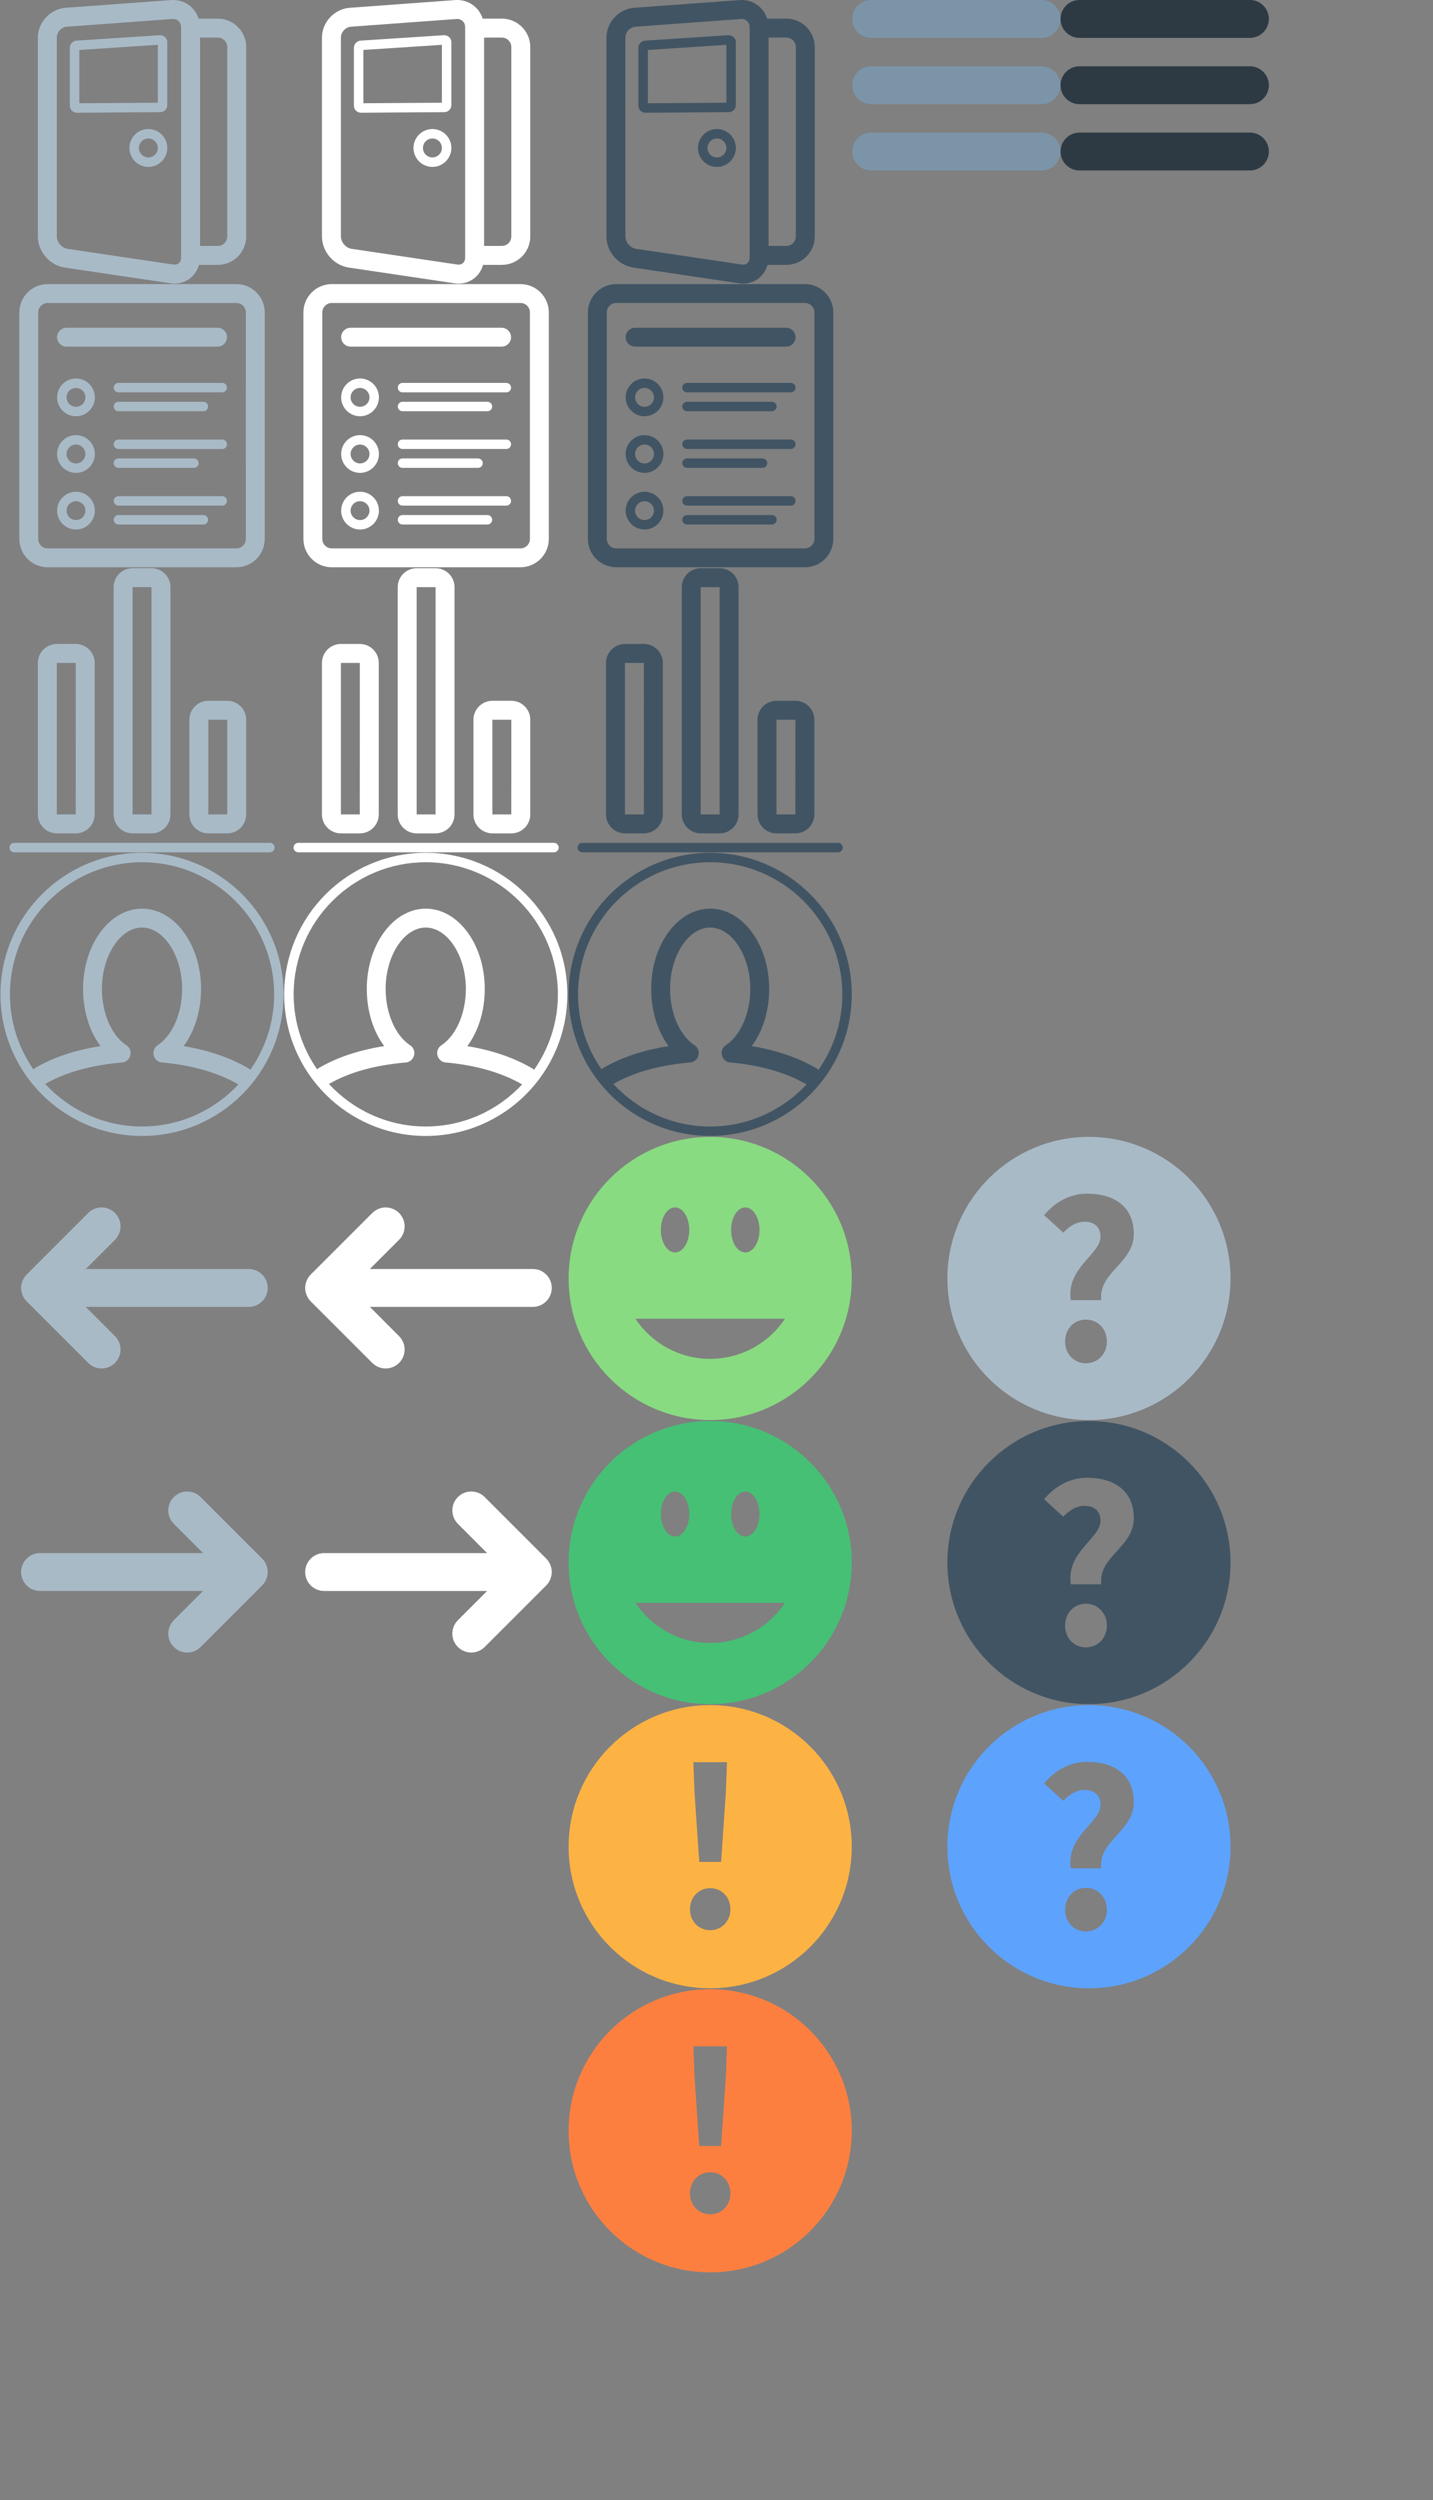 <?xml version="1.0" encoding="utf-8"?>
<!-- Generator: Adobe Illustrator 16.0.4, SVG Export Plug-In . SVG Version: 6.00 Build 0)  -->
<!DOCTYPE svg PUBLIC "-//W3C//DTD SVG 1.1//EN" "http://www.w3.org/Graphics/SVG/1.1/DTD/svg11.dtd">
<svg version="1.1" id="Layer_1" xmlns="http://www.w3.org/2000/svg" xmlns:xlink="http://www.w3.org/1999/xlink" x="0px" y="0px"
	 width="151.334px" height="264px" viewBox="0.25 0 151.334 264" enable-background="new 0.25 0 151.334 264" xml:space="preserve">
<rect x="0.25" y="0" width="151.334" height="264" fill="#808080" stroke="none"/>
<path fill="none" stroke="#000000" stroke-linecap="round" stroke-linejoin="round" stroke-miterlimit="10" d="M91.233,11.326"/>
<path fill="none" stroke="#000000" stroke-linecap="round" stroke-linejoin="round" stroke-miterlimit="10" d="M89.233,12.929"/>
<g>
	<path fill="#7B94A8" d="M110.25,0h-18c-1.104,0-2,0.896-2,2s0.896,2,2,2h18c1.104,0,2-0.896,2-2S111.354,0,110.25,0z"/>
	<path fill="#7B94A8" d="M110.25,7h-18c-1.104,0-2,0.896-2,2s0.896,2,2,2h18c1.104,0,2-0.896,2-2S111.354,7,110.25,7z"/>
	<path fill="#7B94A8" d="M110.25,14h-18c-1.104,0-2,0.896-2,2s0.896,2,2,2h18c1.104,0,2-0.896,2-2S111.354,14,110.25,14z"/>
</g>
<g>
	<path fill="#2D3A44" d="M132.25,0h-18c-1.104,0-2,0.896-2,2s0.896,2,2,2h18c1.104,0,2-0.896,2-2S133.354,0,132.25,0z"/>
	<path fill="#2D3A44" d="M132.25,7h-18c-1.104,0-2,0.896-2,2s0.896,2,2,2h18c1.104,0,2-0.896,2-2S133.354,7,132.25,7z"/>
	<path fill="#2D3A44" d="M132.25,14h-18c-1.104,0-2,0.896-2,2s0.896,2,2,2h18c1.104,0,2-0.896,2-2S133.354,14,132.25,14z"/>
</g>
<path d="M223.38,135.467l-13.597-13.597c-2.494-2.494-6.572-2.494-9.065,0l-13.598,13.597c-2.493,2.493-2.493,6.572,0,9.065
	l13.598,13.597c2.493,2.494,6.572,2.494,9.065,0l13.597-13.597C225.874,142.039,225.874,137.96,223.38,135.467z M211.418,145.889
	c-1.495,1.307-3.141,1.896-5.331,1.896c-4.328,0-7.719-3.399-7.719-7.738c0-4.479,3.37-7.814,7.839-7.814
	c2.007,0,3.596,0.479,5,1.521c0.518,0.393,0.823,1.008,0.823,1.663c0,1.131-0.931,2.051-2.071,2.051c-0.607,0-1.02-0.26-1.215-0.386
	c-0.859-0.645-1.639-0.911-2.557-0.911c-1.994,0-3.498,1.632-3.498,3.797c0,2.229,1.504,3.875,3.498,3.875
	c1.211,0,1.951-0.396,2.688-0.979c0.354-0.295,0.805-0.461,1.264-0.461c1.098,0,1.99,0.89,1.99,1.977
	C212.131,144.948,211.872,145.502,211.418,145.889z"/>
<g>
	<path fill="#FFFFFF" d="M53.25,1.969h-2.026c-0.388-1.216-1.535-2.061-2.917-1.96L37.171,0.825
		c-1.61,0.118-2.921,1.529-2.921,3.144v21c0,1.604,1.243,3.047,2.831,3.284l11.169,1.661c0.148,0.022,0.293,0.032,0.435,0.032
		c1.249,0,2.263-0.827,2.579-1.977h1.986c1.654,0,3-1.346,3-3v-20C56.25,3.314,54.904,1.969,53.25,1.969z M49.375,27.219
		c0,0.484-0.353,0.79-0.831,0.716l-11.168-1.661c-0.6-0.089-1.126-0.699-1.126-1.305v-21c0-0.581,0.489-1.106,1.068-1.149L48.526,2
		c0.484,0,0.849,0.369,0.849,0.859V27.219z M54.25,24.969c0,0.551-0.449,1-1,1h-1.875v-22h1.875c0.551,0,1,0.449,1,1V24.969z"/>
	<path fill="#FFFFFF" d="M47.138,3.717c-0.001,0-0.002,0-0.003,0l-8.792,0.572c-0.402,0.026-0.718,0.362-0.718,0.765v6.102
		c0,0.413,0.336,0.749,0.749,0.749h0.002l8.792-0.062c0.413-0.001,0.748-0.338,0.748-0.751V4.45
		C47.917,4.046,47.589,3.717,47.138,3.717z M46.917,10.847l-8.292,0.056v-5.63l8.292-0.54V10.847z"/>
	<path fill="#FFFFFF" d="M45.917,13.625c-1.103,0-2,0.897-2,2s0.897,2,2,2s2-0.897,2-2S47.02,13.625,45.917,13.625z M45.917,16.625
		c-0.551,0-1-0.449-1-1s0.449-1,1-1s1,0.449,1,1S46.468,16.625,45.917,16.625z"/>
</g>
<g>
	<path fill="#FFFFFF" d="M38.273,39.967c-1.1,0-1.994,0.894-1.994,1.993c0,1.1,0.894,1.993,1.994,1.993
		c1.099,0,1.993-0.894,1.993-1.993C40.267,40.861,39.373,39.967,38.273,39.967z M38.273,42.957c-0.549,0-0.997-0.448-0.997-0.997
		s0.448-0.997,0.997-0.997s0.997,0.448,0.997,0.997S38.822,42.957,38.273,42.957z"/>
	<path fill="#FFFFFF" d="M38.273,45.947c-1.1,0-1.994,0.894-1.994,1.993c0,1.1,0.894,1.993,1.994,1.993
		c1.099,0,1.993-0.894,1.993-1.993C40.267,46.841,39.373,45.947,38.273,45.947z M38.273,48.937c-0.549,0-0.997-0.448-0.997-0.997
		c0-0.549,0.448-0.997,0.997-0.997s0.997,0.448,0.997,0.997C39.27,48.489,38.822,48.937,38.273,48.937z"/>
	<path fill="#FFFFFF" d="M38.273,51.927c-1.1,0-1.994,0.894-1.994,1.993c0,1.1,0.894,1.993,1.994,1.993
		c1.099,0,1.993-0.894,1.993-1.993C40.267,52.821,39.373,51.927,38.273,51.927z M38.273,54.917c-0.549,0-0.997-0.448-0.997-0.997
		s0.448-0.997,0.997-0.997s0.997,0.448,0.997,0.997S38.822,54.917,38.273,54.917z"/>
	<path fill="#FFFFFF" d="M55.217,30H35.283c-1.648,0-2.99,1.342-2.99,2.99v23.92c0,1.648,1.342,2.99,2.99,2.99h19.934
		c1.648,0,2.99-1.342,2.99-2.99V32.99C58.207,31.342,56.865,30,55.217,30z M56.213,56.91c0,0.549-0.448,0.997-0.997,0.997H35.283
		c-0.549,0-0.997-0.448-0.997-0.997V32.99c0-0.549,0.448-0.997,0.997-0.997h19.934c0.549,0,0.997,0.448,0.997,0.997L56.213,56.91
		L56.213,56.91z"/>
	<path fill="#FFFFFF" d="M53.722,40.434H42.758c-0.275,0-0.499,0.223-0.499,0.498s0.224,0.499,0.499,0.499h10.963
		c0.275,0,0.499-0.223,0.499-0.499C54.22,40.657,53.998,40.434,53.722,40.434z"/>
	<path fill="#FFFFFF" d="M42.758,43.424h8.97c0.275,0,0.498-0.223,0.498-0.499c0-0.275-0.223-0.498-0.498-0.498h-8.97
		c-0.275,0-0.499,0.223-0.499,0.498C42.26,43.201,42.483,43.424,42.758,43.424z"/>
	<path fill="#FFFFFF" d="M53.722,46.414H42.758c-0.275,0-0.499,0.223-0.499,0.498s0.224,0.499,0.499,0.499h10.963
		c0.275,0,0.499-0.223,0.499-0.499C54.22,46.637,53.998,46.414,53.722,46.414z"/>
	<path fill="#FFFFFF" d="M42.758,49.404h7.973c0.275,0,0.499-0.223,0.499-0.499c0-0.275-0.223-0.498-0.499-0.498h-7.973
		c-0.275,0-0.499,0.223-0.499,0.498C42.26,49.181,42.483,49.404,42.758,49.404z"/>
	<path fill="#FFFFFF" d="M53.722,52.394H42.758c-0.275,0-0.499,0.223-0.499,0.498s0.224,0.499,0.499,0.499h10.963
		c0.275,0,0.499-0.223,0.499-0.499C54.22,52.617,53.998,52.394,53.722,52.394z"/>
	<path fill="#FFFFFF" d="M51.729,54.387h-8.97c-0.275,0-0.499,0.223-0.499,0.499c0,0.276,0.224,0.498,0.499,0.498h8.97
		c0.275,0,0.498-0.223,0.498-0.498C52.227,54.611,52.004,54.387,51.729,54.387z"/>
	<path fill="#FFFFFF" d="M37.277,36.603h15.946c0.55,0,0.997-0.447,0.997-0.997c0-0.55-0.447-0.997-0.997-0.997H37.277
		c-0.55,0-0.997,0.447-0.997,0.997C36.28,36.156,36.727,36.603,37.277,36.603z"/>
</g>
<g>
	<path fill="#FFFFFF" d="M36.25,88h2c1.103,0,2-0.897,2-2V70c0-1.103-0.897-2-2-2h-2c-1.103,0-2,0.897-2,2v16
		C34.25,87.103,35.147,88,36.25,88z M36.25,70h2l-0.003,16H36.25V70z"/>
	<path fill="#FFFFFF" d="M44.25,88h2c1.103,0,2-0.897,2-2V62c0-1.103-0.897-2-2-2h-2c-1.103,0-2,0.897-2,2v24
		C42.25,87.103,43.147,88,44.25,88z M44.25,62h2l-0.003,24H44.25V62z"/>
	<path fill="#FFFFFF" d="M52.25,88h2c1.103,0,2-0.897,2-2V76c0-1.103-0.897-2-2-2h-2c-1.103,0-2,0.897-2,2v10
		C50.25,87.103,51.147,88,52.25,88z M52.25,76h2l-0.003,10H52.25V76z"/>
	<path fill="#FFFFFF" d="M58.75,89h-27c-0.276,0-0.5,0.225-0.5,0.5s0.224,0.5,0.5,0.5h27c0.276,0,0.5-0.225,0.5-0.5
		S59.026,89,58.75,89z"/>
</g>
<path fill="#FFFFFF" d="M45.214,90.05c-8.256,0-14.95,6.694-14.95,14.95s6.693,14.95,14.95,14.95c8.257,0,14.95-6.694,14.95-14.95
	S53.471,90.05,45.214,90.05z M45.214,91.047c7.695,0,13.954,6.258,13.954,13.953c0,2.965-0.936,5.71-2.519,7.973
	c-0.044-0.038-0.077-0.085-0.129-0.117c-1.948-1.156-4.269-1.956-6.919-2.388c1.165-1.56,1.843-3.714,1.843-6.046
	c0-4.672-2.795-8.472-6.229-8.472c-3.434,0-6.229,3.799-6.229,8.472c0,2.331,0.676,4.481,1.839,6.041
	c-2.733,0.433-5.071,1.222-6.97,2.353c-0.045,0.028-0.075,0.071-0.115,0.104c-1.561-2.251-2.479-4.98-2.479-7.92
	C31.261,97.305,37.52,91.047,45.214,91.047z M45.214,118.953c-4.041,0-7.673-1.736-10.224-4.489
	c2.081-1.213,4.785-1.975,8.046-2.265c0.274-0.008,0.544-0.129,0.733-0.35c0.263-0.309,0.315-0.744,0.13-1.104
	c-0.093-0.182-0.236-0.325-0.408-0.417c-1.53-1.064-2.515-3.371-2.515-5.905c0-3.51,1.939-6.479,4.236-6.479
	c2.297,0,4.236,2.968,4.236,6.479c0,2.538-0.987,4.846-2.519,5.909c-0.151,0.084-0.28,0.208-0.372,0.363
	c-0.195,0.33-0.184,0.745,0.03,1.062c0.192,0.288,0.509,0.444,0.83,0.444c0.001,0,0.002,0,0.003,0c3.102,0.28,5.852,1.08,7.974,2.31
	C52.847,117.236,49.231,118.953,45.214,118.953z"/>
<path fill="#FFFFFF" d="M58.183,167.111c0.018-0.025,0.029-0.057,0.046-0.084c0.05-0.084,0.1-0.168,0.138-0.26
	c0.016-0.037,0.023-0.078,0.037-0.117c0.029-0.084,0.06-0.166,0.077-0.256c0.026-0.129,0.04-0.269,0.04-0.396
	s-0.014-0.268-0.04-0.396c-0.018-0.09-0.048-0.172-0.077-0.256c-0.014-0.039-0.021-0.08-0.037-0.117
	c-0.038-0.092-0.088-0.176-0.138-0.26c-0.017-0.027-0.028-0.059-0.046-0.085c-0.073-0.108-0.156-0.21-0.249-0.304l-6.499-6.498
	c-0.781-0.781-2.048-0.781-2.828,0c-0.781,0.781-0.781,2.047,0,2.828l3.085,3.09H34.479c-1.104,0-2,0.896-2,2s0.896,2,2,2h17.213
	l-3.086,3.086c-0.781,0.781-0.781,2.047,0,2.828c0.39,0.391,0.902,0.586,1.414,0.586s1.023-0.195,1.414-0.586l6.499-6.498
	C58.026,167.322,58.109,167.221,58.183,167.111z"/>
<g>
	<path fill="#415463" d="M83.294,1.969h-2.026c-0.388-1.216-1.535-2.061-2.917-1.96L67.215,0.825
		c-1.61,0.118-2.921,1.529-2.921,3.144v21c0,1.604,1.243,3.047,2.831,3.284l11.169,1.661c0.148,0.022,0.293,0.032,0.435,0.032
		c1.249,0,2.263-0.827,2.579-1.977h1.986c1.654,0,3-1.346,3-3v-20C86.294,3.314,84.948,1.969,83.294,1.969z M79.419,27.219
		c0,0.484-0.353,0.79-0.831,0.716L67.42,26.274c-0.6-0.089-1.126-0.699-1.126-1.305v-21c0-0.581,0.489-1.106,1.068-1.149L78.57,2
		c0.484,0,0.849,0.369,0.849,0.859V27.219z M84.294,24.969c0,0.551-0.449,1-1,1h-1.875v-22h1.875c0.551,0,1,0.449,1,1V24.969z"/>
	<path fill="#415463" d="M77.182,3.717c-0.001,0-0.002,0-0.003,0l-8.792,0.572c-0.402,0.026-0.718,0.362-0.718,0.765v6.102
		c0,0.413,0.336,0.749,0.749,0.749h0.002l8.792-0.062c0.413-0.001,0.748-0.338,0.748-0.751V4.45
		C77.961,4.046,77.633,3.717,77.182,3.717z M76.961,10.847l-8.292,0.056v-5.63l8.292-0.54V10.847z"/>
	<path fill="#415463" d="M75.961,13.625c-1.103,0-2,0.897-2,2s0.897,2,2,2s2-0.897,2-2S77.064,13.625,75.961,13.625z M75.961,16.625
		c-0.551,0-1-0.449-1-1s0.449-1,1-1s1,0.449,1,1S76.512,16.625,75.961,16.625z"/>
</g>
<g>
	<path fill="#415463" d="M68.316,39.967c-1.099,0-1.993,0.894-1.993,1.993c0,1.1,0.894,1.993,1.993,1.993
		c1.099,0,1.993-0.894,1.993-1.993C70.311,40.861,69.416,39.967,68.316,39.967z M68.316,42.957c-0.549,0-0.997-0.448-0.997-0.997
		s0.448-0.997,0.997-0.997c0.549,0,0.997,0.448,0.997,0.997S68.866,42.957,68.316,42.957z"/>
	<path fill="#415463" d="M68.316,45.947c-1.099,0-1.993,0.894-1.993,1.993c0,1.1,0.894,1.993,1.993,1.993
		c1.099,0,1.993-0.894,1.993-1.993C70.311,46.841,69.416,45.947,68.316,45.947z M68.316,48.937c-0.549,0-0.997-0.448-0.997-0.997
		c0-0.549,0.448-0.997,0.997-0.997c0.549,0,0.997,0.448,0.997,0.997C69.313,48.489,68.866,48.937,68.316,48.937z"/>
	<path fill="#415463" d="M68.316,51.927c-1.099,0-1.993,0.894-1.993,1.993c0,1.1,0.894,1.993,1.993,1.993
		c1.099,0,1.993-0.894,1.993-1.993C70.311,52.821,69.416,51.927,68.316,51.927z M68.316,54.917c-0.549,0-0.997-0.448-0.997-0.997
		s0.448-0.997,0.997-0.997c0.549,0,0.997,0.448,0.997,0.997S68.866,54.917,68.316,54.917z"/>
	<path fill="#415463" d="M85.261,30H65.327c-1.648,0-2.99,1.342-2.99,2.99v23.92c0,1.648,1.342,2.99,2.99,2.99h19.934
		c1.648,0,2.99-1.342,2.99-2.99V32.99C88.25,31.342,86.909,30,85.261,30z M86.256,56.91c0,0.549-0.448,0.997-0.997,0.997H65.327
		c-0.549,0-0.997-0.448-0.997-0.997V32.99c0-0.549,0.448-0.997,0.997-0.997h19.934c0.549,0,0.997,0.448,0.997,0.997L86.256,56.91
		L86.256,56.91z"/>
	<path fill="#415463" d="M83.766,40.434H72.802c-0.275,0-0.498,0.223-0.498,0.498s0.223,0.499,0.498,0.499h10.963
		c0.275,0,0.499-0.223,0.499-0.499C84.264,40.657,84.041,40.434,83.766,40.434z"/>
	<path fill="#415463" d="M72.802,43.424h8.97c0.275,0,0.498-0.223,0.498-0.499c0-0.275-0.223-0.498-0.498-0.498h-8.97
		c-0.275,0-0.498,0.223-0.498,0.498C72.304,43.201,72.526,43.424,72.802,43.424z"/>
	<path fill="#415463" d="M83.766,46.414H72.802c-0.275,0-0.498,0.223-0.498,0.498s0.223,0.499,0.498,0.499h10.963
		c0.275,0,0.499-0.223,0.499-0.499C84.264,46.637,84.041,46.414,83.766,46.414z"/>
	<path fill="#415463" d="M72.802,49.404h7.974c0.275,0,0.498-0.223,0.498-0.499c0-0.275-0.223-0.498-0.498-0.498h-7.974
		c-0.275,0-0.498,0.223-0.498,0.498C72.304,49.181,72.526,49.404,72.802,49.404z"/>
	<path fill="#415463" d="M83.766,52.394H72.802c-0.275,0-0.498,0.223-0.498,0.498s0.223,0.499,0.498,0.499h10.963
		c0.275,0,0.499-0.223,0.499-0.499C84.264,52.617,84.041,52.394,83.766,52.394z"/>
	<path fill="#415463" d="M81.771,54.387h-8.97c-0.275,0-0.498,0.223-0.498,0.499c0,0.276,0.223,0.498,0.498,0.498h8.97
		c0.275,0,0.498-0.223,0.498-0.498C82.27,54.611,82.047,54.387,81.771,54.387z"/>
	<path fill="#415463" d="M67.32,36.603h15.947c0.55,0,0.997-0.447,0.997-0.997c0-0.55-0.447-0.997-0.997-0.997H67.32
		c-0.55,0-0.997,0.447-0.997,0.997C66.324,36.156,66.771,36.603,67.32,36.603z"/>
</g>
<g>
	<path fill="#415463" d="M66.25,88h2c1.103,0,2-0.897,2-2V70c0-1.103-0.897-2-2-2h-2c-1.103,0-2,0.897-2,2v16
		C64.25,87.103,65.147,88,66.25,88z M66.25,70h2l-0.003,16H66.25V70z"/>
	<path fill="#415463" d="M74.25,88h2c1.103,0,2-0.897,2-2V62c0-1.103-0.897-2-2-2h-2c-1.103,0-2,0.897-2,2v24
		C72.25,87.103,73.147,88,74.25,88z M74.25,62h2l-0.003,24H74.25V62z"/>
	<path fill="#415463" d="M82.25,88h2c1.103,0,2-0.897,2-2V76c0-1.103-0.897-2-2-2h-2c-1.103,0-2,0.897-2,2v10
		C80.25,87.103,81.147,88,82.25,88z M82.25,76h2l-0.003,10H82.25V76z"/>
	<path fill="#415463" d="M88.75,89h-27c-0.276,0-0.5,0.225-0.5,0.5s0.224,0.5,0.5,0.5h27c0.276,0,0.5-0.225,0.5-0.5
		S89.026,89,88.75,89z"/>
</g>
<path fill="#415463" d="M75.25,90.05c-8.257,0-14.95,6.694-14.95,14.95s6.693,14.95,14.95,14.95c8.256,0,14.95-6.694,14.95-14.95
	S83.507,90.05,75.25,90.05z M75.25,91.047c7.694,0,13.953,6.258,13.953,13.953c0,2.965-0.936,5.71-2.519,7.973
	c-0.043-0.038-0.077-0.085-0.129-0.117c-1.948-1.156-4.269-1.956-6.918-2.388c1.165-1.56,1.843-3.714,1.843-6.046
	c0-4.672-2.795-8.472-6.229-8.472c-3.435,0-6.229,3.799-6.229,8.472c0,2.331,0.676,4.481,1.839,6.041
	c-2.733,0.433-5.072,1.222-6.97,2.353c-0.045,0.028-0.075,0.071-0.115,0.104c-1.561-2.251-2.479-4.98-2.479-7.92
	C61.297,97.305,67.556,91.047,75.25,91.047z M75.25,118.953c-4.041,0-7.674-1.736-10.224-4.489c2.081-1.213,4.785-1.975,8.046-2.265
	c0.274-0.008,0.544-0.129,0.733-0.35c0.263-0.309,0.315-0.744,0.13-1.104c-0.093-0.182-0.237-0.325-0.408-0.417
	c-1.53-1.064-2.514-3.371-2.514-5.905c0-3.51,1.939-6.479,4.236-6.479c2.296,0,4.236,2.968,4.236,6.479
	c0,2.538-0.987,4.846-2.52,5.909c-0.151,0.084-0.28,0.208-0.372,0.363c-0.195,0.33-0.183,0.745,0.03,1.062
	c0.192,0.288,0.509,0.444,0.83,0.444c0.001,0,0.002,0,0.003,0c3.102,0.28,5.852,1.08,7.974,2.31
	C82.883,117.236,79.267,118.953,75.25,118.953z"/>
<g>
	<path fill="#A9BAC7" d="M23.25,1.969h-2.026c-0.388-1.216-1.535-2.061-2.917-1.96L7.171,0.825C5.561,0.943,4.25,2.354,4.25,3.969
		v21c0,1.604,1.243,3.047,2.831,3.284l11.169,1.661c0.148,0.022,0.293,0.032,0.435,0.032c1.249,0,2.263-0.827,2.579-1.977h1.986
		c1.654,0,3-1.346,3-3v-20C26.25,3.314,24.904,1.969,23.25,1.969z M19.375,27.219c0,0.484-0.353,0.79-0.831,0.716L7.375,26.274
		c-0.599-0.089-1.125-0.699-1.125-1.305v-21c0-0.581,0.489-1.107,1.068-1.149L18.526,2c0.484,0,0.849,0.369,0.849,0.859V27.219z
		 M24.25,24.969c0,0.551-0.449,1-1,1h-1.875v-22h1.875c0.551,0,1,0.449,1,1V24.969z"/>
	<path fill="#A9BAC7" d="M17.138,3.717c-0.001,0-0.002,0-0.003,0L8.343,4.289C7.94,4.315,7.625,4.651,7.625,5.054v6.102
		c0,0.413,0.336,0.749,0.749,0.749h0.002l8.792-0.062c0.413-0.001,0.748-0.338,0.748-0.751V4.45
		C17.917,4.046,17.589,3.717,17.138,3.717z M16.917,10.847l-8.292,0.056v-5.63l8.292-0.54V10.847z"/>
	<path fill="#A9BAC7" d="M15.917,13.625c-1.103,0-2,0.897-2,2s0.897,2,2,2s2-0.897,2-2S17.02,13.625,15.917,13.625z M15.917,16.625
		c-0.551,0-1-0.449-1-1s0.449-1,1-1s1,0.449,1,1S16.468,16.625,15.917,16.625z"/>
</g>
<g>
	<path fill="#A9BAC7" d="M8.274,39.967c-1.1,0-1.994,0.894-1.994,1.993c0,1.1,0.894,1.993,1.994,1.993
		c1.099,0,1.993-0.894,1.993-1.993S9.373,39.967,8.274,39.967z M8.274,42.957c-0.549,0-0.997-0.448-0.997-0.997
		s0.448-0.997,0.997-0.997s0.997,0.448,0.997,0.997S8.822,42.957,8.274,42.957z"/>
	<path fill="#A9BAC7" d="M8.274,45.947c-1.1,0-1.994,0.894-1.994,1.993c0,1.1,0.894,1.993,1.994,1.993
		c1.099,0,1.993-0.894,1.993-1.993S9.373,45.947,8.274,45.947z M8.274,48.937c-0.549,0-0.997-0.448-0.997-0.997
		c0-0.549,0.448-0.997,0.997-0.997s0.997,0.448,0.997,0.997C9.271,48.489,8.822,48.937,8.274,48.937z"/>
	<path fill="#A9BAC7" d="M8.274,51.927c-1.1,0-1.994,0.894-1.994,1.993c0,1.1,0.894,1.993,1.994,1.993
		c1.099,0,1.993-0.894,1.993-1.993S9.373,51.927,8.274,51.927z M8.274,54.917c-0.549,0-0.997-0.448-0.997-0.997
		s0.448-0.997,0.997-0.997s0.997,0.448,0.997,0.997S8.822,54.917,8.274,54.917z"/>
	<path fill="#A9BAC7" d="M25.217,30H5.283c-1.648,0-2.99,1.342-2.99,2.99v23.92c0,1.648,1.341,2.99,2.99,2.99h19.934
		c1.648,0,2.99-1.342,2.99-2.99V32.99C28.207,31.342,26.865,30,25.217,30z M26.213,56.91c0,0.549-0.448,0.997-0.997,0.997H5.283
		c-0.549,0-0.997-0.448-0.997-0.997V32.99c0-0.549,0.448-0.997,0.997-0.997h19.934c0.549,0,0.997,0.448,0.997,0.997L26.213,56.91
		L26.213,56.91z"/>
	<path fill="#A9BAC7" d="M23.722,40.434H12.758c-0.275,0-0.499,0.223-0.499,0.498s0.224,0.499,0.499,0.499h10.963
		c0.275,0,0.498-0.223,0.498-0.499C24.22,40.657,23.998,40.434,23.722,40.434z"/>
	<path fill="#A9BAC7" d="M12.758,43.424h8.97c0.275,0,0.499-0.223,0.499-0.499c0-0.275-0.223-0.498-0.499-0.498h-8.97
		c-0.275,0-0.499,0.223-0.499,0.498C12.26,43.201,12.483,43.424,12.758,43.424z"/>
	<path fill="#A9BAC7" d="M23.722,46.415H12.758c-0.275,0-0.499,0.223-0.499,0.498c0,0.276,0.224,0.499,0.499,0.499h10.963
		c0.275,0,0.498-0.223,0.498-0.499C24.22,46.637,23.998,46.415,23.722,46.415z"/>
	<path fill="#A9BAC7" d="M12.758,49.404h7.973c0.275,0,0.499-0.223,0.499-0.499c0-0.275-0.224-0.498-0.499-0.498h-7.973
		c-0.275,0-0.499,0.223-0.499,0.498C12.26,49.181,12.483,49.404,12.758,49.404z"/>
	<path fill="#A9BAC7" d="M23.722,52.394H12.758c-0.275,0-0.499,0.223-0.499,0.498s0.224,0.499,0.499,0.499h10.963
		c0.275,0,0.498-0.223,0.498-0.499C24.22,52.617,23.998,52.394,23.722,52.394z"/>
	<path fill="#A9BAC7" d="M21.728,54.387h-8.97c-0.275,0-0.499,0.223-0.499,0.499c0,0.276,0.224,0.498,0.499,0.498h8.97
		c0.275,0,0.499-0.223,0.499-0.498C22.227,54.611,22.004,54.387,21.728,54.387z"/>
	<path fill="#A9BAC7" d="M7.276,36.604h15.947c0.55,0,0.997-0.447,0.997-0.997c0-0.55-0.447-0.997-0.997-0.997H7.276
		c-0.55,0-0.997,0.447-0.997,0.997C6.28,36.156,6.727,36.604,7.276,36.604z"/>
</g>
<g>
	<path fill="#A9BAC7" d="M6.25,88h2c1.103,0,2-0.897,2-2V70c0-1.103-0.897-2-2-2h-2c-1.103,0-2,0.897-2,2v16
		C4.25,87.103,5.147,88,6.25,88z M6.25,70h2L8.247,86H6.25V70z"/>
	<path fill="#A9BAC7" d="M14.25,88h2c1.103,0,2-0.897,2-2V62c0-1.103-0.897-2-2-2h-2c-1.103,0-2,0.897-2,2v24
		C12.25,87.103,13.147,88,14.25,88z M14.25,62h2l-0.003,24H14.25V62z"/>
	<path fill="#A9BAC7" d="M22.25,88h2c1.103,0,2-0.897,2-2V76c0-1.103-0.897-2-2-2h-2c-1.103,0-2,0.897-2,2v10
		C20.25,87.103,21.147,88,22.25,88z M22.25,76h2l-0.003,10H22.25V76z"/>
	<path fill="#A9BAC7" d="M28.75,89h-27c-0.276,0-0.5,0.225-0.5,0.5c0,0.276,0.224,0.5,0.5,0.5h27c0.276,0,0.5-0.224,0.5-0.5
		S29.026,89,28.75,89z"/>
</g>
<path fill="#A9BAC7" d="M15.25,90.05C6.994,90.05,0.3,96.744,0.3,105s6.694,14.95,14.95,14.95S30.2,113.256,30.2,105
	S23.506,90.05,15.25,90.05z M15.25,91.047c7.694,0,13.953,6.258,13.953,13.953c0,2.965-0.936,5.71-2.518,7.973
	c-0.044-0.038-0.077-0.085-0.128-0.117c-1.949-1.156-4.269-1.956-6.919-2.388c1.165-1.56,1.843-3.714,1.843-6.046
	c0-4.672-2.795-8.472-6.229-8.472s-6.229,3.799-6.229,8.472c0,2.331,0.676,4.481,1.839,6.041c-2.733,0.433-5.071,1.222-6.97,2.353
	c-0.046,0.028-0.075,0.071-0.115,0.104c-1.561-2.251-2.479-4.98-2.479-7.92C1.297,97.305,7.556,91.047,15.25,91.047z M15.25,118.953
	c-4.041,0-7.673-1.736-10.224-4.489c2.081-1.213,4.785-1.975,8.046-2.265c0.274-0.008,0.544-0.129,0.733-0.35
	c0.263-0.309,0.315-0.744,0.13-1.104c-0.093-0.182-0.236-0.325-0.408-0.417c-1.53-1.064-2.515-3.371-2.515-5.905
	c0-3.51,1.939-6.479,4.236-6.479s4.236,2.968,4.236,6.479c0,2.538-0.987,4.846-2.52,5.909c-0.151,0.084-0.28,0.208-0.372,0.363
	c-0.196,0.33-0.184,0.745,0.03,1.062c0.192,0.288,0.508,0.444,0.83,0.444c0.001,0,0.002,0,0.003,0c3.102,0.28,5.852,1.08,7.973,2.31
	C22.883,117.236,19.266,118.953,15.25,118.953z"/>
<path fill="#A9BAC7" d="M28.183,167.111c0.018-0.025,0.029-0.057,0.046-0.084c0.05-0.084,0.1-0.168,0.138-0.26
	c0.016-0.037,0.023-0.078,0.037-0.117c0.029-0.084,0.06-0.166,0.077-0.256c0.026-0.129,0.04-0.269,0.04-0.396
	s-0.014-0.268-0.04-0.396c-0.018-0.09-0.048-0.172-0.077-0.256c-0.014-0.039-0.021-0.08-0.037-0.117
	c-0.038-0.092-0.088-0.176-0.138-0.26c-0.017-0.027-0.028-0.059-0.046-0.085c-0.073-0.108-0.156-0.21-0.249-0.304l-6.499-6.498
	c-0.781-0.781-2.048-0.781-2.828,0c-0.781,0.781-0.781,2.047,0,2.828l3.085,3.09H4.479c-1.104,0-2,0.896-2,2s0.896,2,2,2h17.213
	l-3.086,3.086c-0.781,0.781-0.781,2.047,0,2.828c0.39,0.391,0.902,0.586,1.414,0.586s1.023-0.195,1.414-0.586l6.499-6.498
	C28.026,167.322,28.109,167.221,28.183,167.111z"/>
<path fill="#A9BAC7" d="M2.817,134.889c-0.018,0.025-0.029,0.057-0.046,0.084c-0.05,0.084-0.1,0.168-0.138,0.26
	c-0.016,0.037-0.023,0.078-0.037,0.117c-0.029,0.084-0.06,0.166-0.077,0.256c-0.026,0.129-0.04,0.269-0.04,0.396
	s0.014,0.268,0.04,0.396c0.018,0.09,0.048,0.172,0.077,0.256c0.014,0.039,0.021,0.08,0.037,0.117
	c0.038,0.092,0.088,0.176,0.138,0.26c0.017,0.027,0.028,0.059,0.046,0.085c0.073,0.108,0.156,0.21,0.249,0.304l6.499,6.498
	c0.781,0.781,2.048,0.781,2.828,0c0.781-0.781,0.781-2.047,0-2.828L9.308,138h17.213c1.104,0,2-0.896,2-2s-0.896-2-2-2H9.308
	l3.086-3.086c0.781-0.781,0.781-2.047,0-2.828c-0.39-0.391-0.902-0.586-1.414-0.586s-1.023,0.195-1.414,0.586l-6.499,6.498
	C2.974,134.678,2.891,134.779,2.817,134.889z"/>
<path fill="#FFFFFF" d="M32.817,134.889c-0.018,0.025-0.029,0.057-0.046,0.084c-0.05,0.084-0.1,0.168-0.138,0.26
	c-0.016,0.037-0.023,0.078-0.037,0.117c-0.029,0.084-0.06,0.166-0.077,0.256c-0.026,0.129-0.04,0.269-0.04,0.396
	s0.014,0.268,0.04,0.396c0.018,0.09,0.048,0.172,0.077,0.256c0.014,0.039,0.021,0.08,0.037,0.117
	c0.038,0.092,0.088,0.176,0.138,0.26c0.017,0.027,0.028,0.059,0.046,0.085c0.073,0.108,0.156,0.21,0.249,0.304l6.499,6.498
	c0.781,0.781,2.048,0.781,2.828,0c0.781-0.781,0.781-2.047,0-2.828L39.308,138h17.213c1.104,0,2-0.896,2-2s-0.896-2-2-2H39.308
	l3.086-3.086c0.781-0.781,0.781-2.047,0-2.828c-0.39-0.391-0.902-0.586-1.414-0.586s-1.023,0.195-1.414,0.586l-6.499,6.498
	C32.974,134.678,32.891,134.779,32.817,134.889z"/>
<path fill="#A9BAC7" d="M115.25,120.05c-8.257,0-14.95,6.693-14.95,14.95s6.693,14.95,14.95,14.95s14.95-6.693,14.95-14.95
	S123.507,120.05,115.25,120.05z M114.926,143.955c-1.271,0-2.194-0.998-2.194-2.293c0-1.322,0.923-2.318,2.194-2.318
	c1.271,0,2.219,0.996,2.219,2.318C117.145,142.957,116.197,143.955,114.926,143.955z M116.546,137.289h-3.215
	c-0.5-3.414,3.141-4.836,3.141-6.705c0-1.022-0.674-1.572-1.671-1.572c-0.922,0-1.595,0.475-2.268,1.146l-2.02-1.844
	c1.121-1.346,2.693-2.27,4.537-2.27c2.818,0,4.937,1.322,4.937,4.264C119.987,133.4,116.247,134.322,116.546,137.289z"/>
<path fill="#415463" d="M115.25,150.05c-8.257,0-14.95,6.693-14.95,14.95s6.693,14.95,14.95,14.95s14.95-6.693,14.95-14.95
	S123.507,150.05,115.25,150.05z M114.926,173.955c-1.271,0-2.194-0.998-2.194-2.293c0-1.322,0.923-2.318,2.194-2.318
	c1.271,0,2.219,0.996,2.219,2.318C117.145,172.957,116.197,173.955,114.926,173.955z M116.546,167.289h-3.215
	c-0.5-3.414,3.141-4.836,3.141-6.705c0-1.022-0.674-1.572-1.671-1.572c-0.922,0-1.595,0.475-2.268,1.146l-2.02-1.844
	c1.121-1.346,2.693-2.27,4.537-2.27c2.818,0,4.937,1.322,4.937,4.264C119.987,163.4,116.247,164.322,116.546,167.289z"/>
<path fill="#5DA3FD" d="M115.25,180.05c-8.257,0-14.95,6.693-14.95,14.95s6.693,14.95,14.95,14.95s14.95-6.693,14.95-14.95
	S123.507,180.05,115.25,180.05z M114.926,203.955c-1.271,0-2.194-0.998-2.194-2.293c0-1.322,0.923-2.318,2.194-2.318
	c1.271,0,2.219,0.996,2.219,2.318C117.145,202.957,116.197,203.955,114.926,203.955z M116.546,197.289h-3.215
	c-0.5-3.414,3.141-4.836,3.141-6.705c0-1.022-0.674-1.572-1.671-1.572c-0.922,0-1.595,0.475-2.268,1.146l-2.02-1.844
	c1.121-1.346,2.693-2.27,4.537-2.27c2.818,0,4.937,1.322,4.937,4.264C119.987,193.4,116.247,194.322,116.546,197.289z"/>
<path fill="#88DB81" d="M75.25,120.05c-8.257,0-14.95,6.693-14.95,14.95s6.693,14.95,14.95,14.95S90.2,143.257,90.2,135
	S83.507,120.05,75.25,120.05z M78.958,127.5c0.829,0,1.5,1.062,1.5,2.375s-0.671,2.375-1.5,2.375c-0.828,0-1.5-1.062-1.5-2.375
	S78.13,127.5,78.958,127.5z M71.542,127.5c0.829,0,1.5,1.062,1.5,2.375s-0.671,2.375-1.5,2.375c-0.828,0-1.5-1.062-1.5-2.375
	S70.713,127.5,71.542,127.5z M75.25,143.488c-3.299,0-6.201-1.686-7.9-4.238h15.803C81.452,141.805,78.548,143.488,75.25,143.488z"
	/>
<path fill="#46C075" d="M75.25,150.05c-8.257,0-14.95,6.693-14.95,14.95s6.693,14.95,14.95,14.95S90.2,173.257,90.2,165
	S83.507,150.05,75.25,150.05z M78.958,157.5c0.829,0,1.5,1.062,1.5,2.375s-0.671,2.375-1.5,2.375c-0.828,0-1.5-1.062-1.5-2.375
	S78.13,157.5,78.958,157.5z M71.542,157.5c0.829,0,1.5,1.062,1.5,2.375s-0.671,2.375-1.5,2.375c-0.828,0-1.5-1.062-1.5-2.375
	S70.713,157.5,71.542,157.5z M75.25,173.488c-3.299,0-6.201-1.686-7.9-4.238h15.803C81.452,171.805,78.548,173.488,75.25,173.488z"
	/>
<path fill="#FDB343" d="M75.25,180.05c-8.257,0-14.95,6.693-14.95,14.95s6.693,14.95,14.95,14.95S90.2,203.257,90.2,195
	S83.507,180.05,75.25,180.05z M77.025,186.076l-0.119,3.191l-0.504,7.344h-2.305l-0.504-7.344l-0.119-3.191H77.025z M75.25,203.82
	c-1.225,0-2.137-0.961-2.137-2.209c0-1.271,0.912-2.231,2.137-2.231s2.137,0.96,2.137,2.231
	C77.387,202.859,76.475,203.82,75.25,203.82z"/>
<path fill="#FD7F3F" d="M75.25,210.05c-8.257,0-14.95,6.693-14.95,14.95s6.693,14.95,14.95,14.95S90.2,233.257,90.2,225
	S83.507,210.05,75.25,210.05z M77.025,216.076l-0.119,3.191l-0.504,7.344h-2.305l-0.504-7.344l-0.119-3.191H77.025z M75.25,233.82
	c-1.225,0-2.137-0.961-2.137-2.209c0-1.271,0.912-2.231,2.137-2.231s2.137,0.96,2.137,2.231
	C77.387,232.859,76.475,233.82,75.25,233.82z"/>
</svg>
